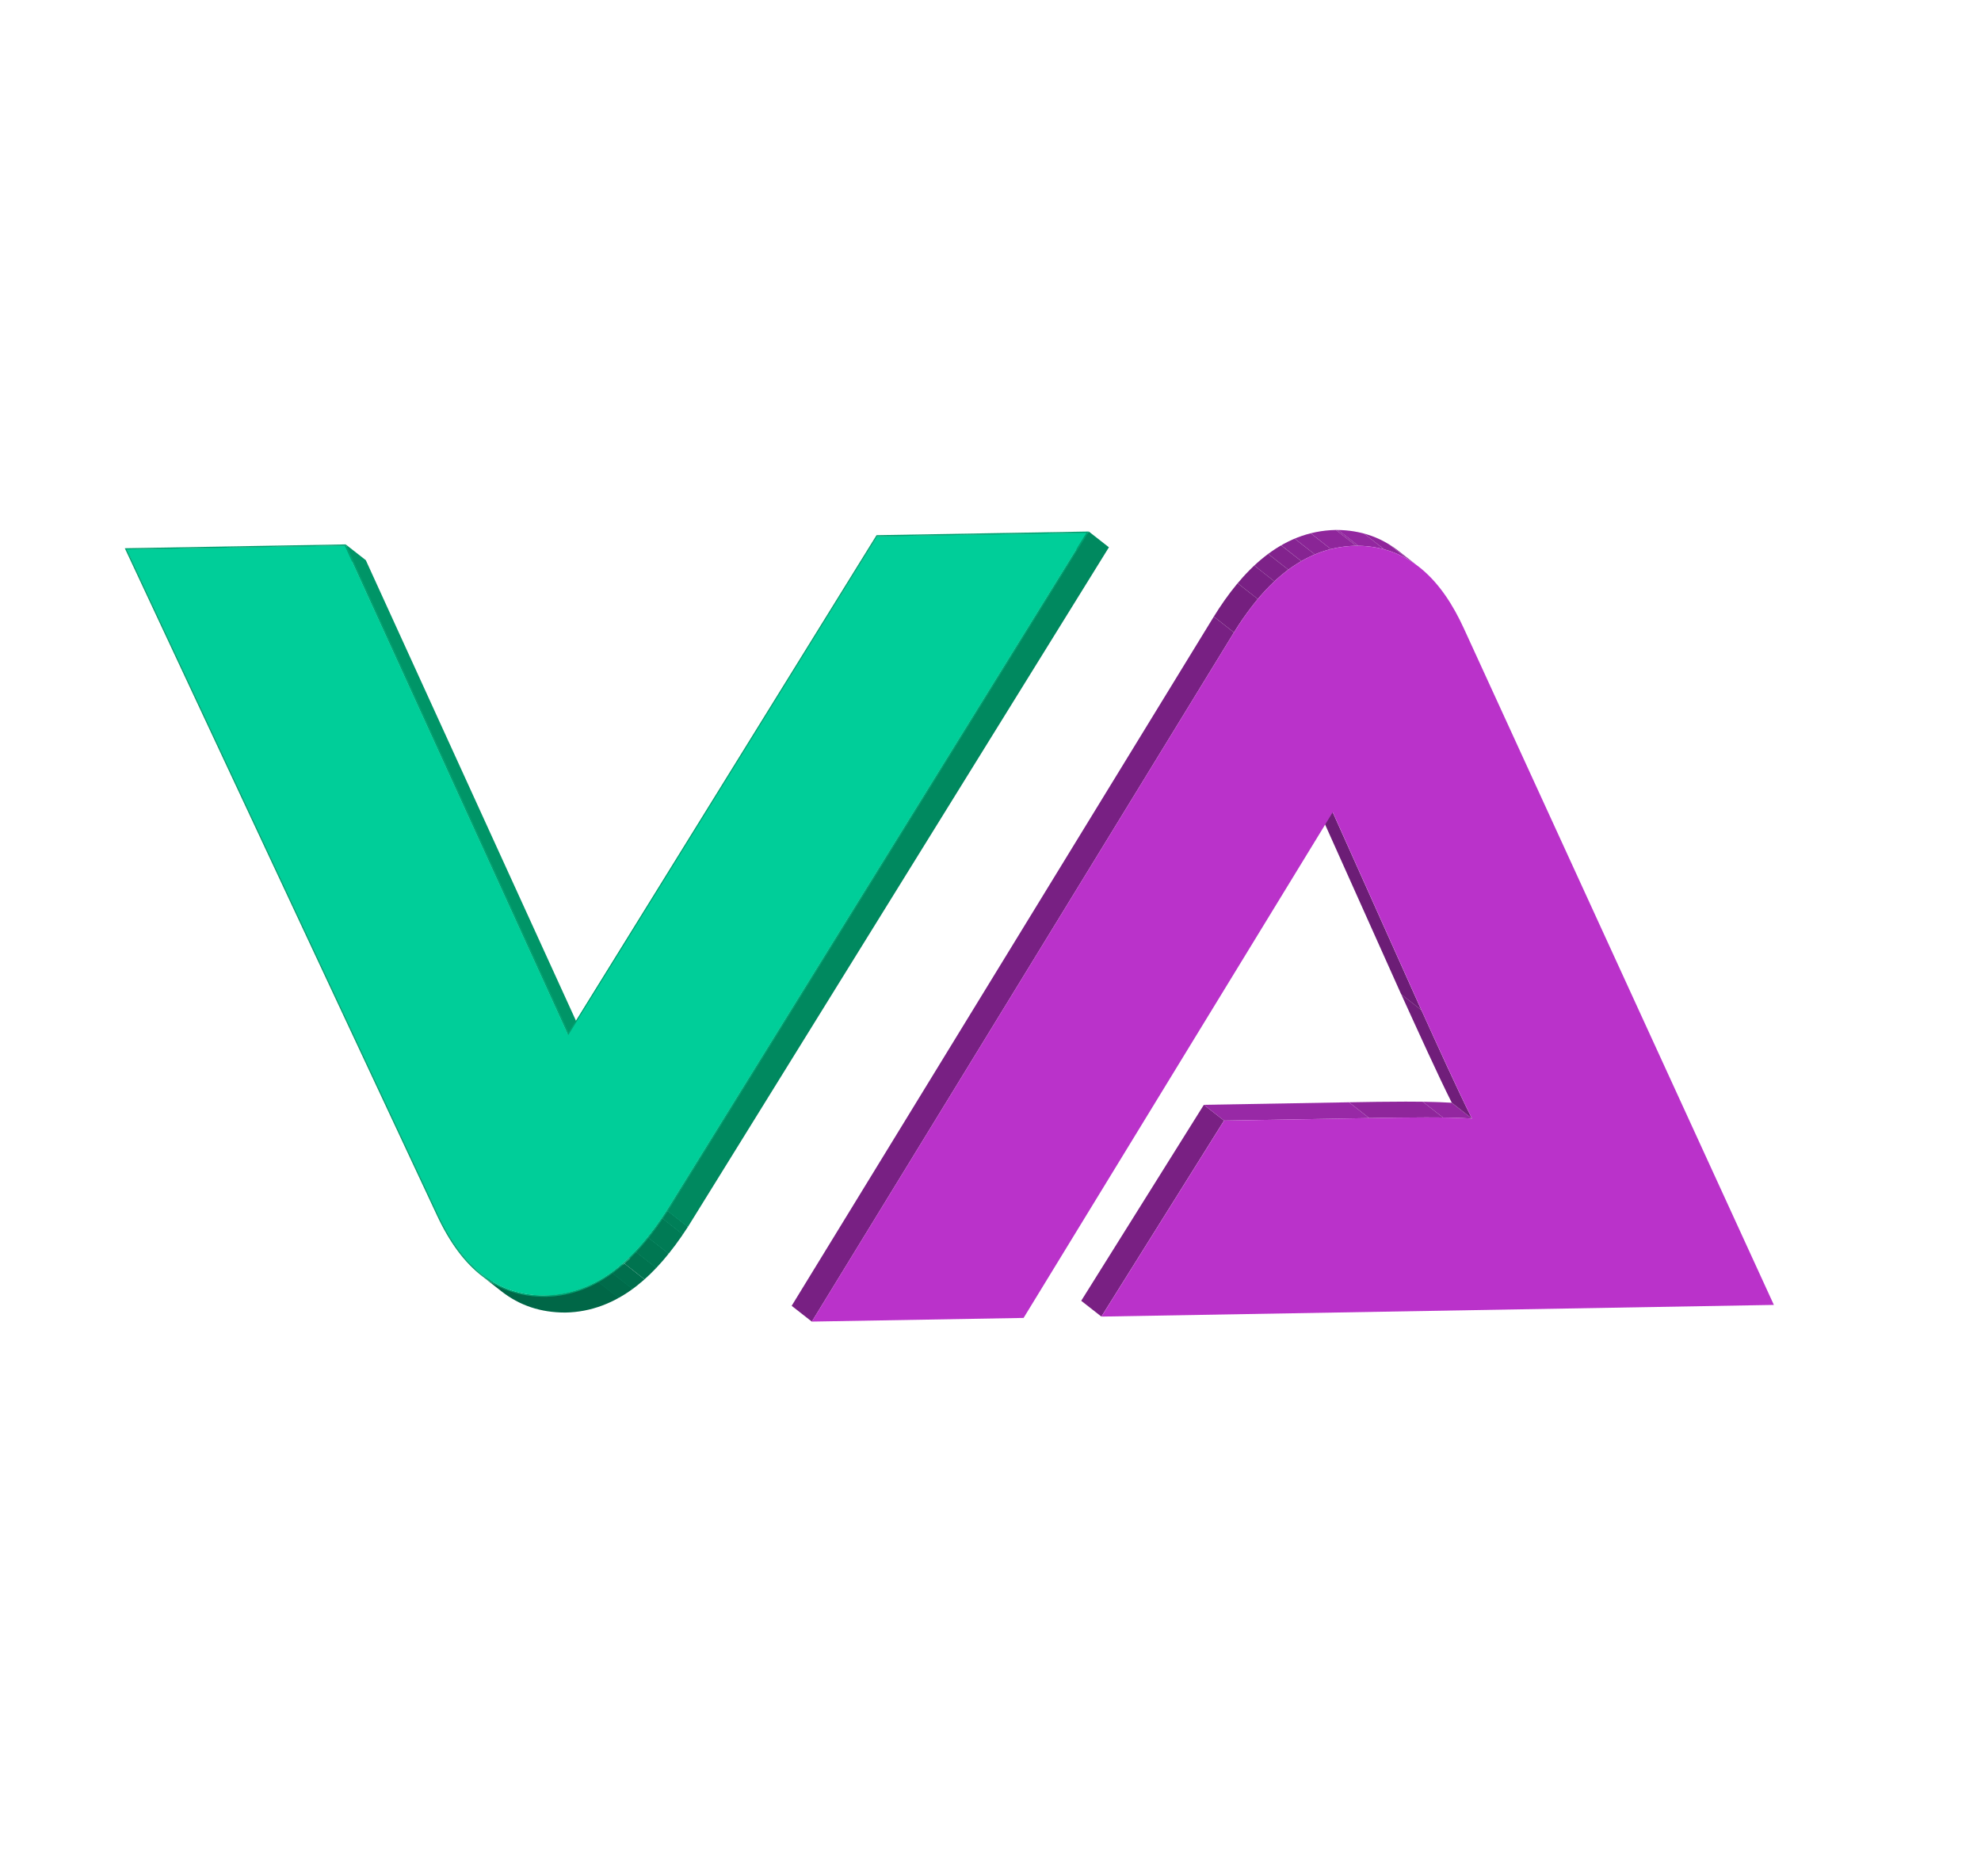 <svg id="Layer_1" data-name="Layer 1" xmlns="http://www.w3.org/2000/svg" xmlns:xlink="http://www.w3.org/1999/xlink" viewBox="0 0 1623.06 1536.61"><defs><style>.cls-1{fill:none;}.cls-2{isolation:isolate;}.cls-3{clip-path:url(#clip-path);}.cls-4{fill:#8f269b;}.cls-5{fill:#9327a0;}.cls-6{clip-path:url(#clip-path-2);}.cls-7{fill:#701e7a;}.cls-8{fill:#792083;}.cls-9{fill:#9829a6;}.cls-10{fill:#6c1d76;}.cls-11{clip-path:url(#clip-path-3);}.cls-12{fill:#8a2596;}.cls-13{fill:#782083;}.cls-14{clip-path:url(#clip-path-4);}.cls-15{fill:#751f7f;}.cls-16{fill:#792084;}.cls-17{fill:#7d2288;}.cls-18{fill:#82238d;}.cls-19{fill:#862492;}.cls-20{fill:#ba32ca;}.cls-21{fill:#006345;}.cls-22{fill:#00c08e;}.cls-23{fill:#009567;}.cls-24{fill:#00895f;}.cls-25{fill:#009467;}.cls-26{clip-path:url(#clip-path-5);}.cls-27{fill:#008f63;}.cls-28{fill:#008b60;}.cls-29{fill:#00875d;}.cls-30{fill:#00835a;}.cls-31{fill:#007f58;}.cls-32{clip-path:url(#clip-path-6);}.cls-33{fill:#008562;}.cls-34{clip-path:url(#clip-path-7);}.cls-35{fill:#008f6a;}.cls-36{fill:#008a66;}.cls-37{fill:#00b183;}.cls-38{clip-path:url(#clip-path-8);}.cls-39{fill:#00a379;}.cls-40{fill:#009e75;}.cls-41{clip-path:url(#clip-path-9);}.cls-42{fill:#009971;}.cls-43{fill:#00946e;}.cls-44{fill:#00ce99;}.cls-45{clip-path:url(#clip-path-10);}.cls-46{fill:#007b55;}.cls-47{fill:#007752;}.cls-48{fill:#00734f;}.cls-49{fill:#006f4d;}.cls-50{fill:#006b4a;}.cls-51{fill:#006747;}.cls-52{fill:#00a06f;}</style><clipPath id="clip-path"><path class="cls-1" d="M1121.82,915.87l-16.52-12.94c14.84-.26,31-.54,46.34-.54,13.91,0,27.07.23,37.79.92L1206,916.25c-10.72-.69-23.88-.92-37.79-.92C1152.86,915.33,1136.66,915.61,1121.82,915.87Z"/></clipPath><clipPath id="clip-path-2"><path class="cls-1" d="M1206,916.25l-16.52-12.94c-11.08-22-28.06-59.51-41.42-88.83l16.52,12.94C1177.89,856.74,1194.87,894.29,1206,916.25Z"/></clipPath><clipPath id="clip-path-3"><path class="cls-1" d="M1146.11,451.45l16.51,12.94c-13.81-10.82-30.67-17.33-51.52-17.32l-16.52-12.95C1115.43,434.12,1132.29,440.63,1146.11,451.45Z"/></clipPath><clipPath id="clip-path-4"><path class="cls-1" d="M1011,518.05l-16.52-12.94c22.54-36.4,54.08-70.19,100.11-71l16.52,12.95C1065.07,447.86,1033.53,481.65,1011,518.05Z"/></clipPath><clipPath id="clip-path-5"><path class="cls-1" d="M411.7,1057.32l-16.52-13c-14.06-11-26.14-27.47-36.42-49.51l16.52,12.94C385.55,1029.84,397.63,1046.3,411.7,1057.32Z"/></clipPath><clipPath id="clip-path-6"><path class="cls-1" d="M462.83,1074.2c-19.73-.07-36.72-5.76-51.38-17.24L394.93,1044c14.66,11.48,31.65,17.17,51.38,17.24Z"/></clipPath><clipPath id="clip-path-7"><path class="cls-1" d="M462.83,1074.2l0,0-.09-.07-.09-.07-.1-.08-.09-.07-.1-.08-.09-.07-1-.81-1.9-1.49-2-1.57-2.05-1.61-2.07-1.62-2.05-1.6-2-1.57-1.9-1.49-.91-.71h.4c20.59-.36,40.11-7.65,58-21.69,1.72-1.35,3.43-2.77,5.13-4.24l16.52,12.94q-2.55,2.22-5.13,4.24c-17.9,14-37.42,21.34-58,21.69Z"/></clipPath><clipPath id="clip-path-8"><path class="cls-1" d="M554.2,1017.14l-.57-.44-.6-.47-.62-.49-.63-.5-.63-.49-.62-.49-.61-.47-.56-.44-5.84-4.58-1.53-1.19-1.5-1.18-1.44-1.13-1.36-1.07q4.32-6,8.62-12.61l16.52,12.94Q558.53,1011.19,554.2,1017.14Z"/></clipPath><clipPath id="clip-path-9"><path class="cls-1" d="M554.2,1017.14A194.58,194.58,0,0,1,532,1043.08l-16.52-12.94a196,196,0,0,0,22.19-25.94Z"/></clipPath><clipPath id="clip-path-10"><path class="cls-1" d="M410.81,1057.74l-16.52-12.94c14.91,11.68,32.21,17.44,52.35,17.43,20.81-.36,40.53-7.73,58.6-21.92,14.52-11.39,28.21-27.16,41.85-48.25L563.6,1005c-13.63,21.09-27.33,36.86-41.84,48.25-18.07,14.19-37.79,21.56-58.6,21.92C443,1075.18,425.72,1069.42,410.81,1057.74Z"/></clipPath></defs><g class="cls-2"><g class="cls-2"><g class="cls-3"><g class="cls-2"><path class="cls-4" d="M1121.82,915.87l-16.52-12.94c14.84-.26,31-.54,46.34-.54,4.8,0,9.51,0,14.06.09l16.52,12.94c-4.55-.06-9.26-.09-14.06-.09-15.3,0-31.5.28-46.34.54"/><path class="cls-5" d="M1182.22,915.42l-16.52-12.94c8.64.12,16.71.38,23.73.83L1206,916.25c-7-.45-15.09-.71-23.73-.83"/></g></g></g><g class="cls-2"><g class="cls-6"><g class="cls-2"><path class="cls-7" d="M1206,916.25l-16.52-12.94c-11.08-22-28.06-59.51-41.42-88.83l16.52,12.94c13.36,29.32,30.34,66.87,41.42,88.83"/></g></g></g><polygon class="cls-8" points="902.37 1078.47 885.85 1065.53 986.33 905 1002.85 917.94 902.37 1078.47"/><polygon class="cls-9" points="1002.85 917.94 986.33 905 1105.3 902.93 1121.82 915.87 1002.85 917.94"/><polygon class="cls-10" points="1164.53 827.42 1148.01 814.48 1075.34 652.34 1091.86 665.28 1164.53 827.42"/><g class="cls-2"><g class="cls-11"><g class="cls-2"><path class="cls-4" d="M1111.1,447.07l-16.52-12.95,1.78,0,16.52,12.94h-1.78"/><path class="cls-5" d="M1112.88,447.08l-16.52-12.94a86.43,86.43,0,0,1,21.22,2.92L1134.1,450a86.5,86.5,0,0,0-21.22-2.92"/><path class="cls-4" d="M1134.1,450l-16.52-12.94A78.22,78.22,0,0,1,1138.2,446l16.52,12.94A78.22,78.22,0,0,0,1134.1,450"/><path class="cls-12" d="M1154.72,458.89,1138.2,446a84.56,84.56,0,0,1,7.91,5.5l16.51,12.94a84.41,84.41,0,0,0-7.9-5.5"/></g></g></g><polygon class="cls-13" points="665.14 1082.59 648.62 1069.65 994.47 505.11 1010.99 518.05 665.14 1082.59"/><g class="cls-2"><g class="cls-14"><g class="cls-2"><path class="cls-15" d="M1011,518.05l-16.52-12.94A236.59,236.59,0,0,1,1014,477.77l16.51,12.94a237.71,237.71,0,0,0-19.5,27.34"/><path class="cls-16" d="M1030.49,490.71,1014,477.77a164.35,164.35,0,0,1,13.63-14.5l16.52,12.94a166,166,0,0,0-13.64,14.5"/><path class="cls-17" d="M1044.13,476.21l-16.52-12.94a130.29,130.29,0,0,1,11.4-9.54l16.52,12.94a132.07,132.07,0,0,0-11.4,9.54"/><path class="cls-18" d="M1055.53,466.67,1039,453.73a111,111,0,0,1,10.68-7l16.52,12.94a109.72,109.72,0,0,0-10.68,7"/><path class="cls-19" d="M1066.21,459.65l-16.52-12.94a99.79,99.79,0,0,1,11.06-5.49l16.52,12.94a98.93,98.93,0,0,0-11.06,5.49"/><path class="cls-12" d="M1077.27,454.16l-16.52-12.94a91.25,91.25,0,0,1,13.11-4.38l16.52,12.94a91.25,91.25,0,0,0-13.11,4.38"/><path class="cls-4" d="M1090.38,449.78l-16.52-12.94a91.92,91.92,0,0,1,20.72-2.72l16.52,12.95a91.36,91.36,0,0,0-20.72,2.71"/></g></g></g><path class="cls-20" d="M1111.1,447.07c44.56,0,70.86,29.71,88.26,67.71l254,554.13-550.94,9.56,100.48-160.53,119-2.07c14.84-.26,31-.54,46.34-.54,13.91,0,27.07.23,37.79.92-11.08-22-28.06-59.51-41.42-88.83l-72.67-162.14L838.64,1079.57l-173.5,3L1011,518.05C1033.53,481.65,1065.07,447.86,1111.1,447.07Z"/></g><g class="cls-2"><polygon class="cls-21" points="282.57 446.92 299.09 459.86 120.3 462.96 103.78 450.02 282.57 446.92"/><polygon class="cls-22" points="282.57 446.92 299.09 459.86 481.75 860.06 465.23 847.12 282.57 446.92"/><polygon class="cls-23" points="283.2 445.94 299.72 458.88 482.26 858.83 465.75 845.89 283.2 445.94"/><polygon class="cls-24" points="718.64 439.35 735.16 452.29 482.09 860.82 465.57 847.88 718.64 439.35"/><polygon class="cls-25" points="103.78 450.02 120.3 462.96 375.28 1007.8 358.76 994.86 103.78 450.02"/><g class="cls-2"><g class="cls-26"><g class="cls-2"><path class="cls-27" d="M358.76,994.86l16.52,12.94q3.27,7,6.79,13.29l-16.52-12.94q-3.53-6.27-6.79-13.29"/><path class="cls-28" d="M365.55,1008.15l16.52,12.94a150.62,150.62,0,0,0,10.16,15.82L375.71,1024a153.32,153.32,0,0,1-10.16-15.82"/><path class="cls-29" d="M375.71,1024l16.52,12.94a116.72,116.72,0,0,0,8.09,9.83L383.8,1033.8a116.72,116.72,0,0,1-8.09-9.83"/><path class="cls-30" d="M383.8,1033.8l16.52,12.94a97.37,97.37,0,0,0,7.1,7L390.9,1040.8a97.37,97.37,0,0,1-7.1-7"/><path class="cls-31" d="M390.9,1040.8l16.52,12.94c1.41,1.25,2.83,2.44,4.28,3.58l-16.52-13c-1.45-1.13-2.87-2.32-4.28-3.57"/></g></g></g><polygon class="cls-21" points="890.36 436.37 906.87 449.31 735.16 452.29 718.64 439.35 890.36 436.37"/><g class="cls-2"><g class="cls-32"><g class="cls-2"><path class="cls-33" d="M490,1049.39l16.52,12.95a91.41,91.41,0,0,1-43.29,11.86c-19.91,0-37-5.69-51.81-17.26L394.91,1044c14.76,11.57,31.89,17.27,51.8,17.26A91.3,91.3,0,0,0,490,1049.39"/></g></g></g><g class="cls-2"><g class="cls-34"><g class="cls-2"><path class="cls-35" d="M511,1034.35l16.52,12.94c-2.06,1.84-4.14,3.57-6.24,5.22q-1.72,1.35-3.46,2.62l-16.52-12.94q1.74-1.28,3.46-2.62,3.15-2.47,6.24-5.22"/><path class="cls-36" d="M501.26,1042.19l16.52,12.94a111.83,111.83,0,0,1-11.26,7.21L490,1049.39a110,110,0,0,0,11.26-7.2"/><path class="cls-33" d="M490,1049.39l16.52,12.95a91.41,91.41,0,0,1-43.29,11.86c-19.91,0-37-5.69-51.81-17.26L394.91,1044c14.76,11.57,31.89,17.27,51.8,17.26A91.3,91.3,0,0,0,490,1049.39"/></g></g></g><polygon class="cls-37" points="890.36 436.37 906.87 449.31 562.83 1004.53 546.31 991.59 890.36 436.37"/><polygon class="cls-24" points="892.03 435.37 908.55 448.31 563.6 1005 547.09 992.06 892.03 435.37"/><g class="cls-2"><g class="cls-38"><g class="cls-2"><path class="cls-39" d="M546.31,991.59l16.52,12.94q-2,3.16-4.08,6.15l-16.52-12.94q2-3,4.08-6.15"/><path class="cls-40" d="M542.23,997.74l16.52,12.94q-5.79,8.49-11.62,15.74l-16.52-12.94q5.83-7.26,11.62-15.74"/></g></g></g><g class="cls-2"><g class="cls-41"><g class="cls-2"><path class="cls-40" d="M542.23,997.74l16.52,12.94q-5.79,8.49-11.62,15.74l-16.52-12.94q5.83-7.26,11.62-15.74"/><path class="cls-42" d="M530.61,1013.48l16.52,12.94q-5,6.22-10.1,11.6l-16.52-12.94q5.09-5.37,10.1-11.6"/><path class="cls-43" d="M520.51,1025.08,537,1038q-4.72,5-9.55,9.27L511,1034.35q4.83-4.29,9.55-9.27"/></g></g></g><path class="cls-44" d="M890.36,436.37,546.31,991.59c-13.57,21-27.17,36.66-41.59,48-17.9,14-37.42,21.33-58,21.69-38.87,0-67.12-21.73-87.95-66.4L103.78,450l178.79-3.1,182.66,400.2L718.65,439.35Z"/><g class="cls-2"><g class="cls-45"><g class="cls-2"><path class="cls-31" d="M547.09,992.06,563.6,1005c-1.37,2.13-2.74,4.19-4.12,6.21L543,998.27c1.37-2,2.74-4.08,4.12-6.21"/><path class="cls-46" d="M543,998.27l16.51,12.94q-5.79,8.5-11.64,15.77L531.32,1014q5.86-7.27,11.65-15.77"/><path class="cls-47" d="M531.32,1014,547.84,1027q-5,6.26-10.15,11.66l-16.52-12.94c3.42-3.61,6.79-7.49,10.15-11.66"/><path class="cls-48" d="M521.17,1025.7l16.52,12.94q-4.76,5-9.6,9.32L511.57,1035q4.84-4.3,9.6-9.32"/><path class="cls-49" d="M511.57,1035,528.09,1048c-2.1,1.86-4.2,3.62-6.33,5.29q-1.75,1.38-3.53,2.67L501.71,1043q1.77-1.29,3.53-2.67,3.19-2.5,6.33-5.29"/><path class="cls-50" d="M501.71,1043l16.52,12.94a110.18,110.18,0,0,1-11.35,7.27l-16.52-12.94a110.18,110.18,0,0,0,11.35-7.27"/><path class="cls-51" d="M490.36,1050.25l16.52,12.94a92.22,92.22,0,0,1-43.72,12c-20.14,0-37.44-5.75-52.35-17.43l-16.52-12.94c14.91,11.68,32.21,17.44,52.35,17.43a92.22,92.22,0,0,0,43.72-12"/></g></g></g><path class="cls-52" d="M718.16,438.39l173.87-3L547.09,992.06c-13.64,21.09-27.33,36.86-41.85,48.25-18.07,14.19-37.79,21.56-58.6,21.92-39.27,0-67.75-21.88-88.74-66.89L102.25,449.09l181-3.15,182.55,400ZM546.31,991.6,890.36,436.37l-171.72,3L465.57,847.88l-183-401L103.78,450l255,544.84c20.83,44.67,49.08,66.42,86.25,66.42,22.29-.38,41.81-7.67,59.71-21.71,14.41-11.32,28-27,41.59-48"/></g></svg>